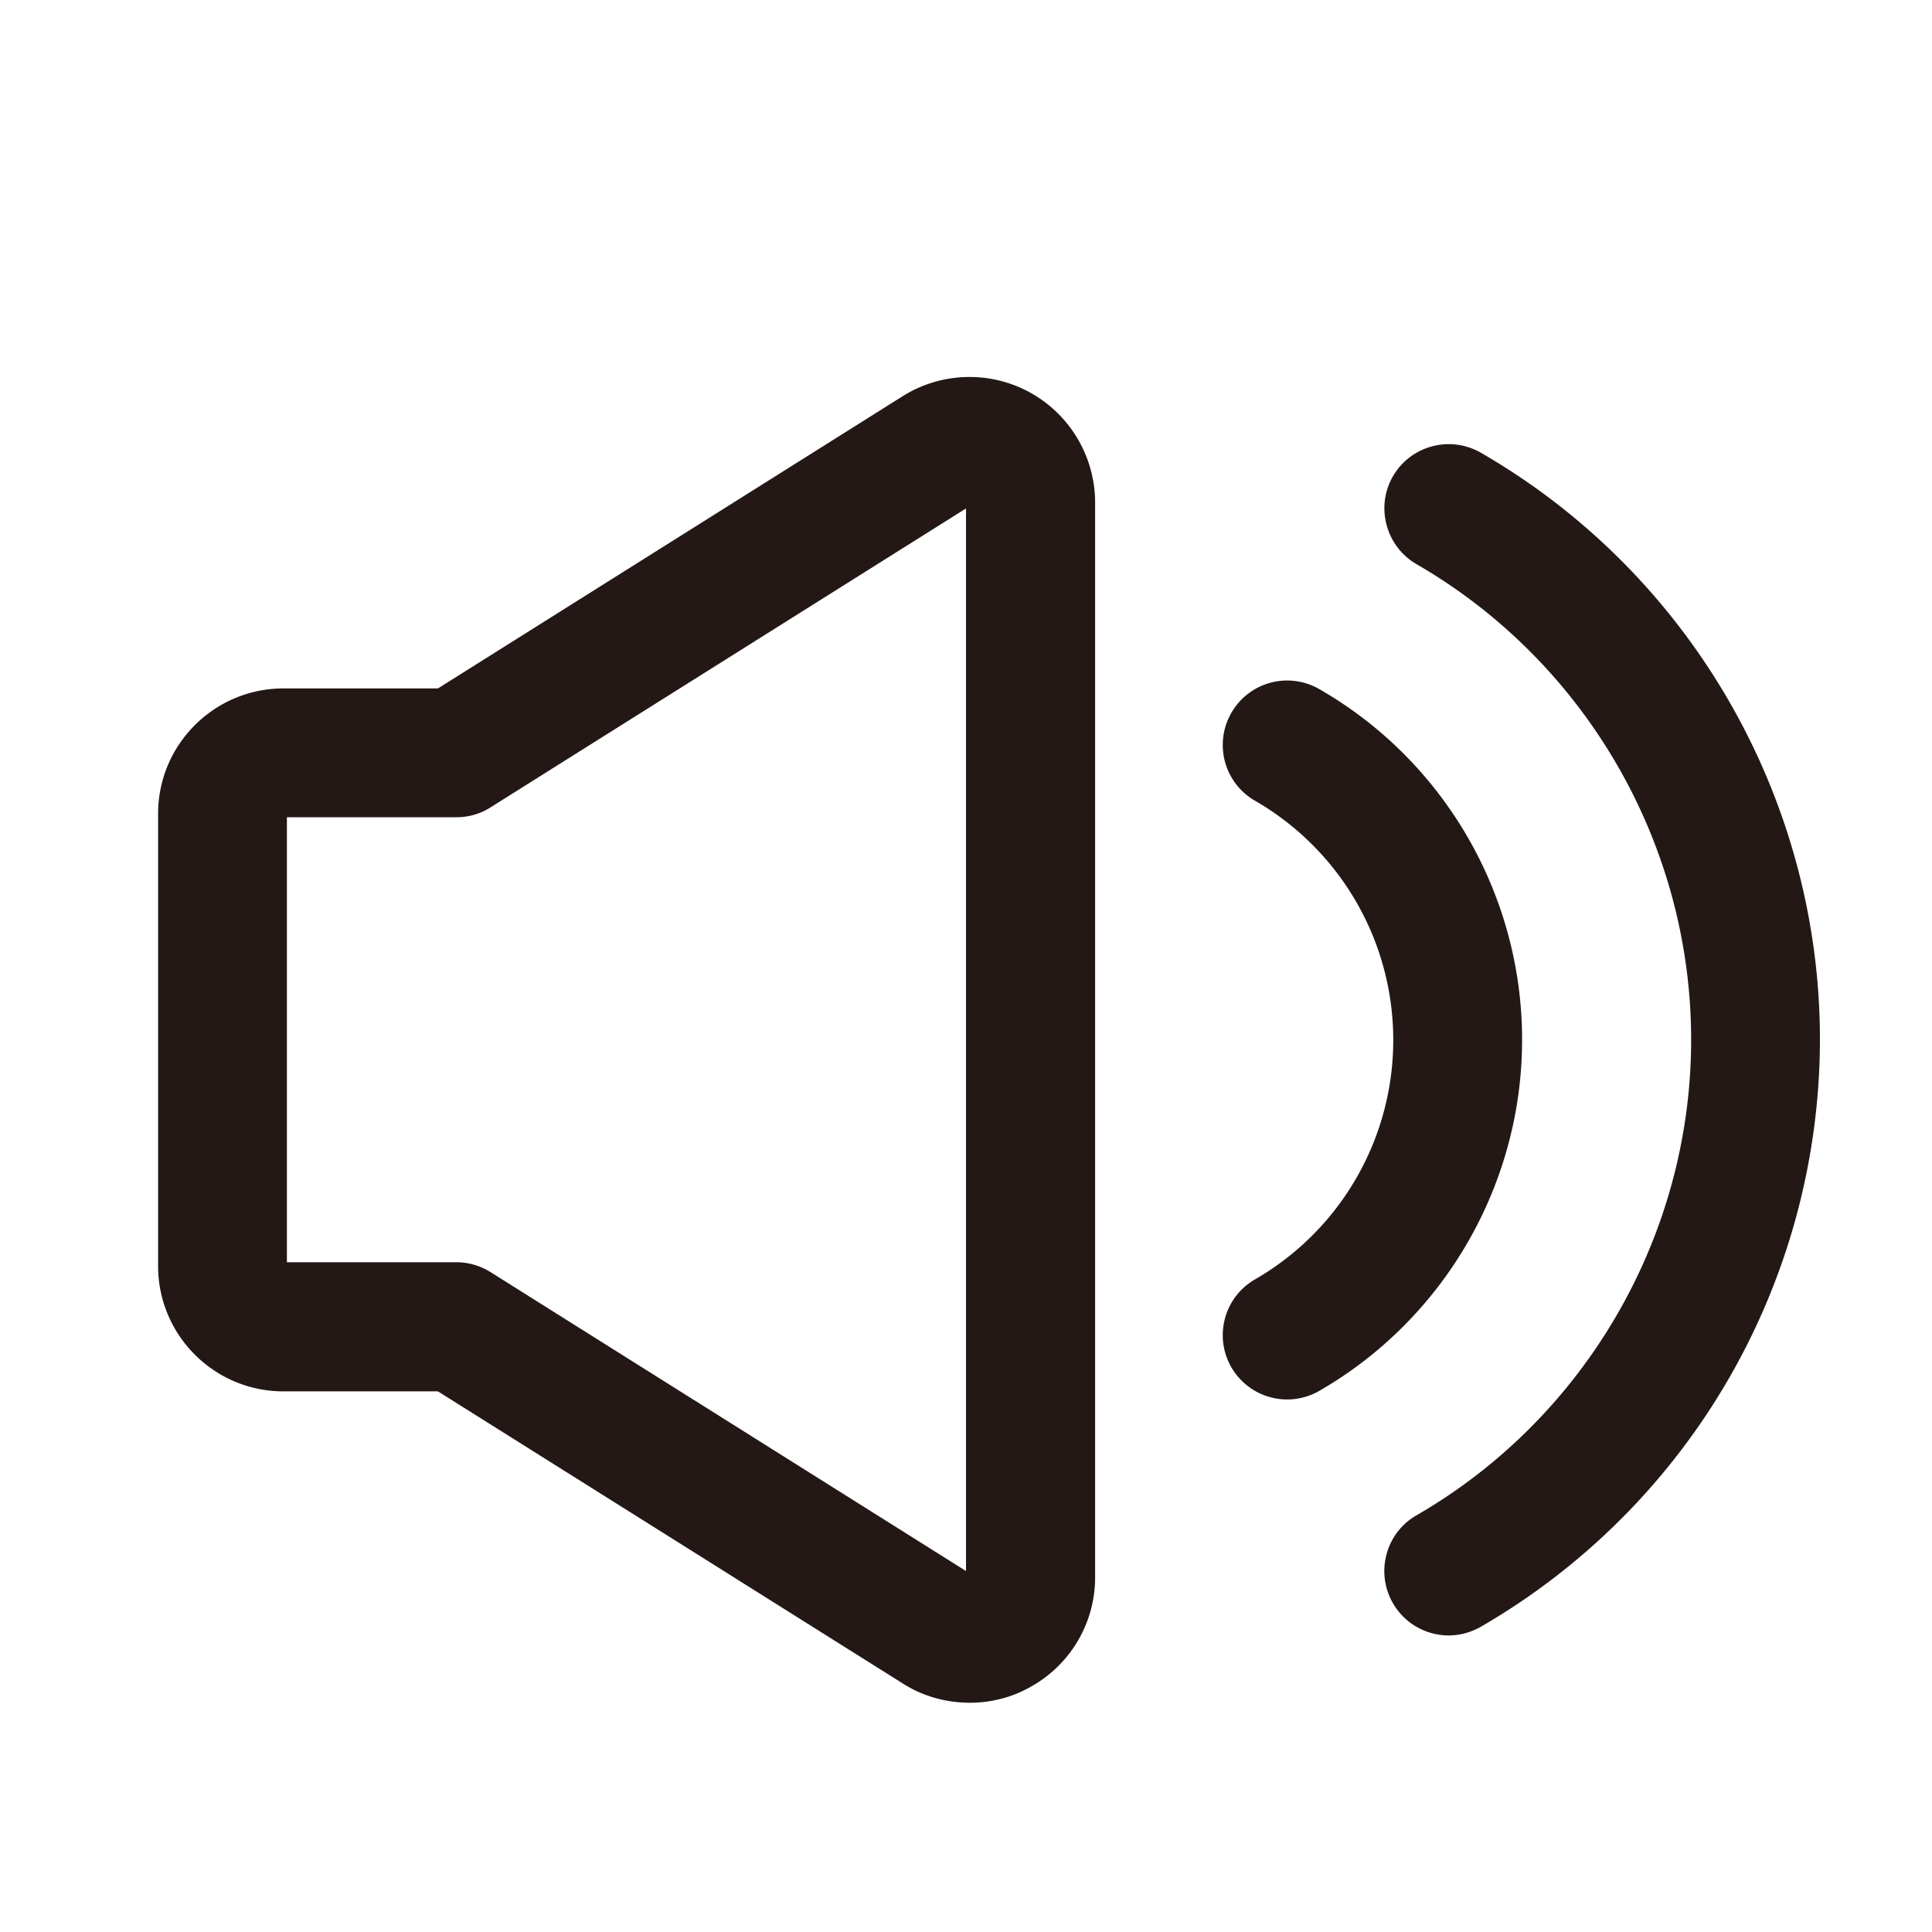 <svg t="1718174504596" class="icon" viewBox="0 0 1024 1024" version="1.1" xmlns="http://www.w3.org/2000/svg" p-id="4591" width="200" height="200"><path d="M545.963 208.043a66.679 66.679 0 0 0-67.413 1.877L232.107 364.885H150.187c-36.523 0-66.389 29.696-66.389 66.389v239.787c0 36.523 29.696 66.389 66.389 66.389h81.92l246.613 154.965c10.752 6.827 23.04 10.069 35.328 10.069 11.093 0 22.187-2.731 32.085-8.363a66.287 66.287 0 0 0 34.304-58.027v-570.027a66.782 66.782 0 0 0-34.475-58.027zM512 832.683l-251.904-158.379c-5.461-3.413-11.776-5.291-18.091-5.291H152.064V433.152h89.941c6.485 0 12.8-1.877 18.091-5.291L512 269.483v563.2zM806.741 551.083c0-76.629-41.131-147.797-107.52-185.856-16.384-9.387-37.205-3.755-46.592 12.629-9.387 16.384-3.755 37.205 12.629 46.592a146.432 146.432 0 0 1 0 253.611c-16.384 9.387-22.016 30.208-12.629 46.592a34.15 34.15 0 0 0 46.763 12.459c66.219-38.229 107.349-109.397 107.349-186.027z" fill="#231815" p-id="4592"></path><path d="M784.896 239.957c-16.384-9.387-37.205-3.755-46.592 12.459s-3.755 37.205 12.459 46.592c89.771 51.883 145.579 148.48 145.579 252.075s-55.808 200.192-145.579 252.075c-16.384 9.387-21.845 30.379-12.459 46.592 6.315 10.923 17.749 17.067 29.525 17.067 5.803 0 11.605-1.536 17.067-4.608a360.226 360.226 0 0 0 179.712-311.125c0-128-68.779-247.125-179.712-311.125z" fill="#231815" p-id="4593"></path></svg>